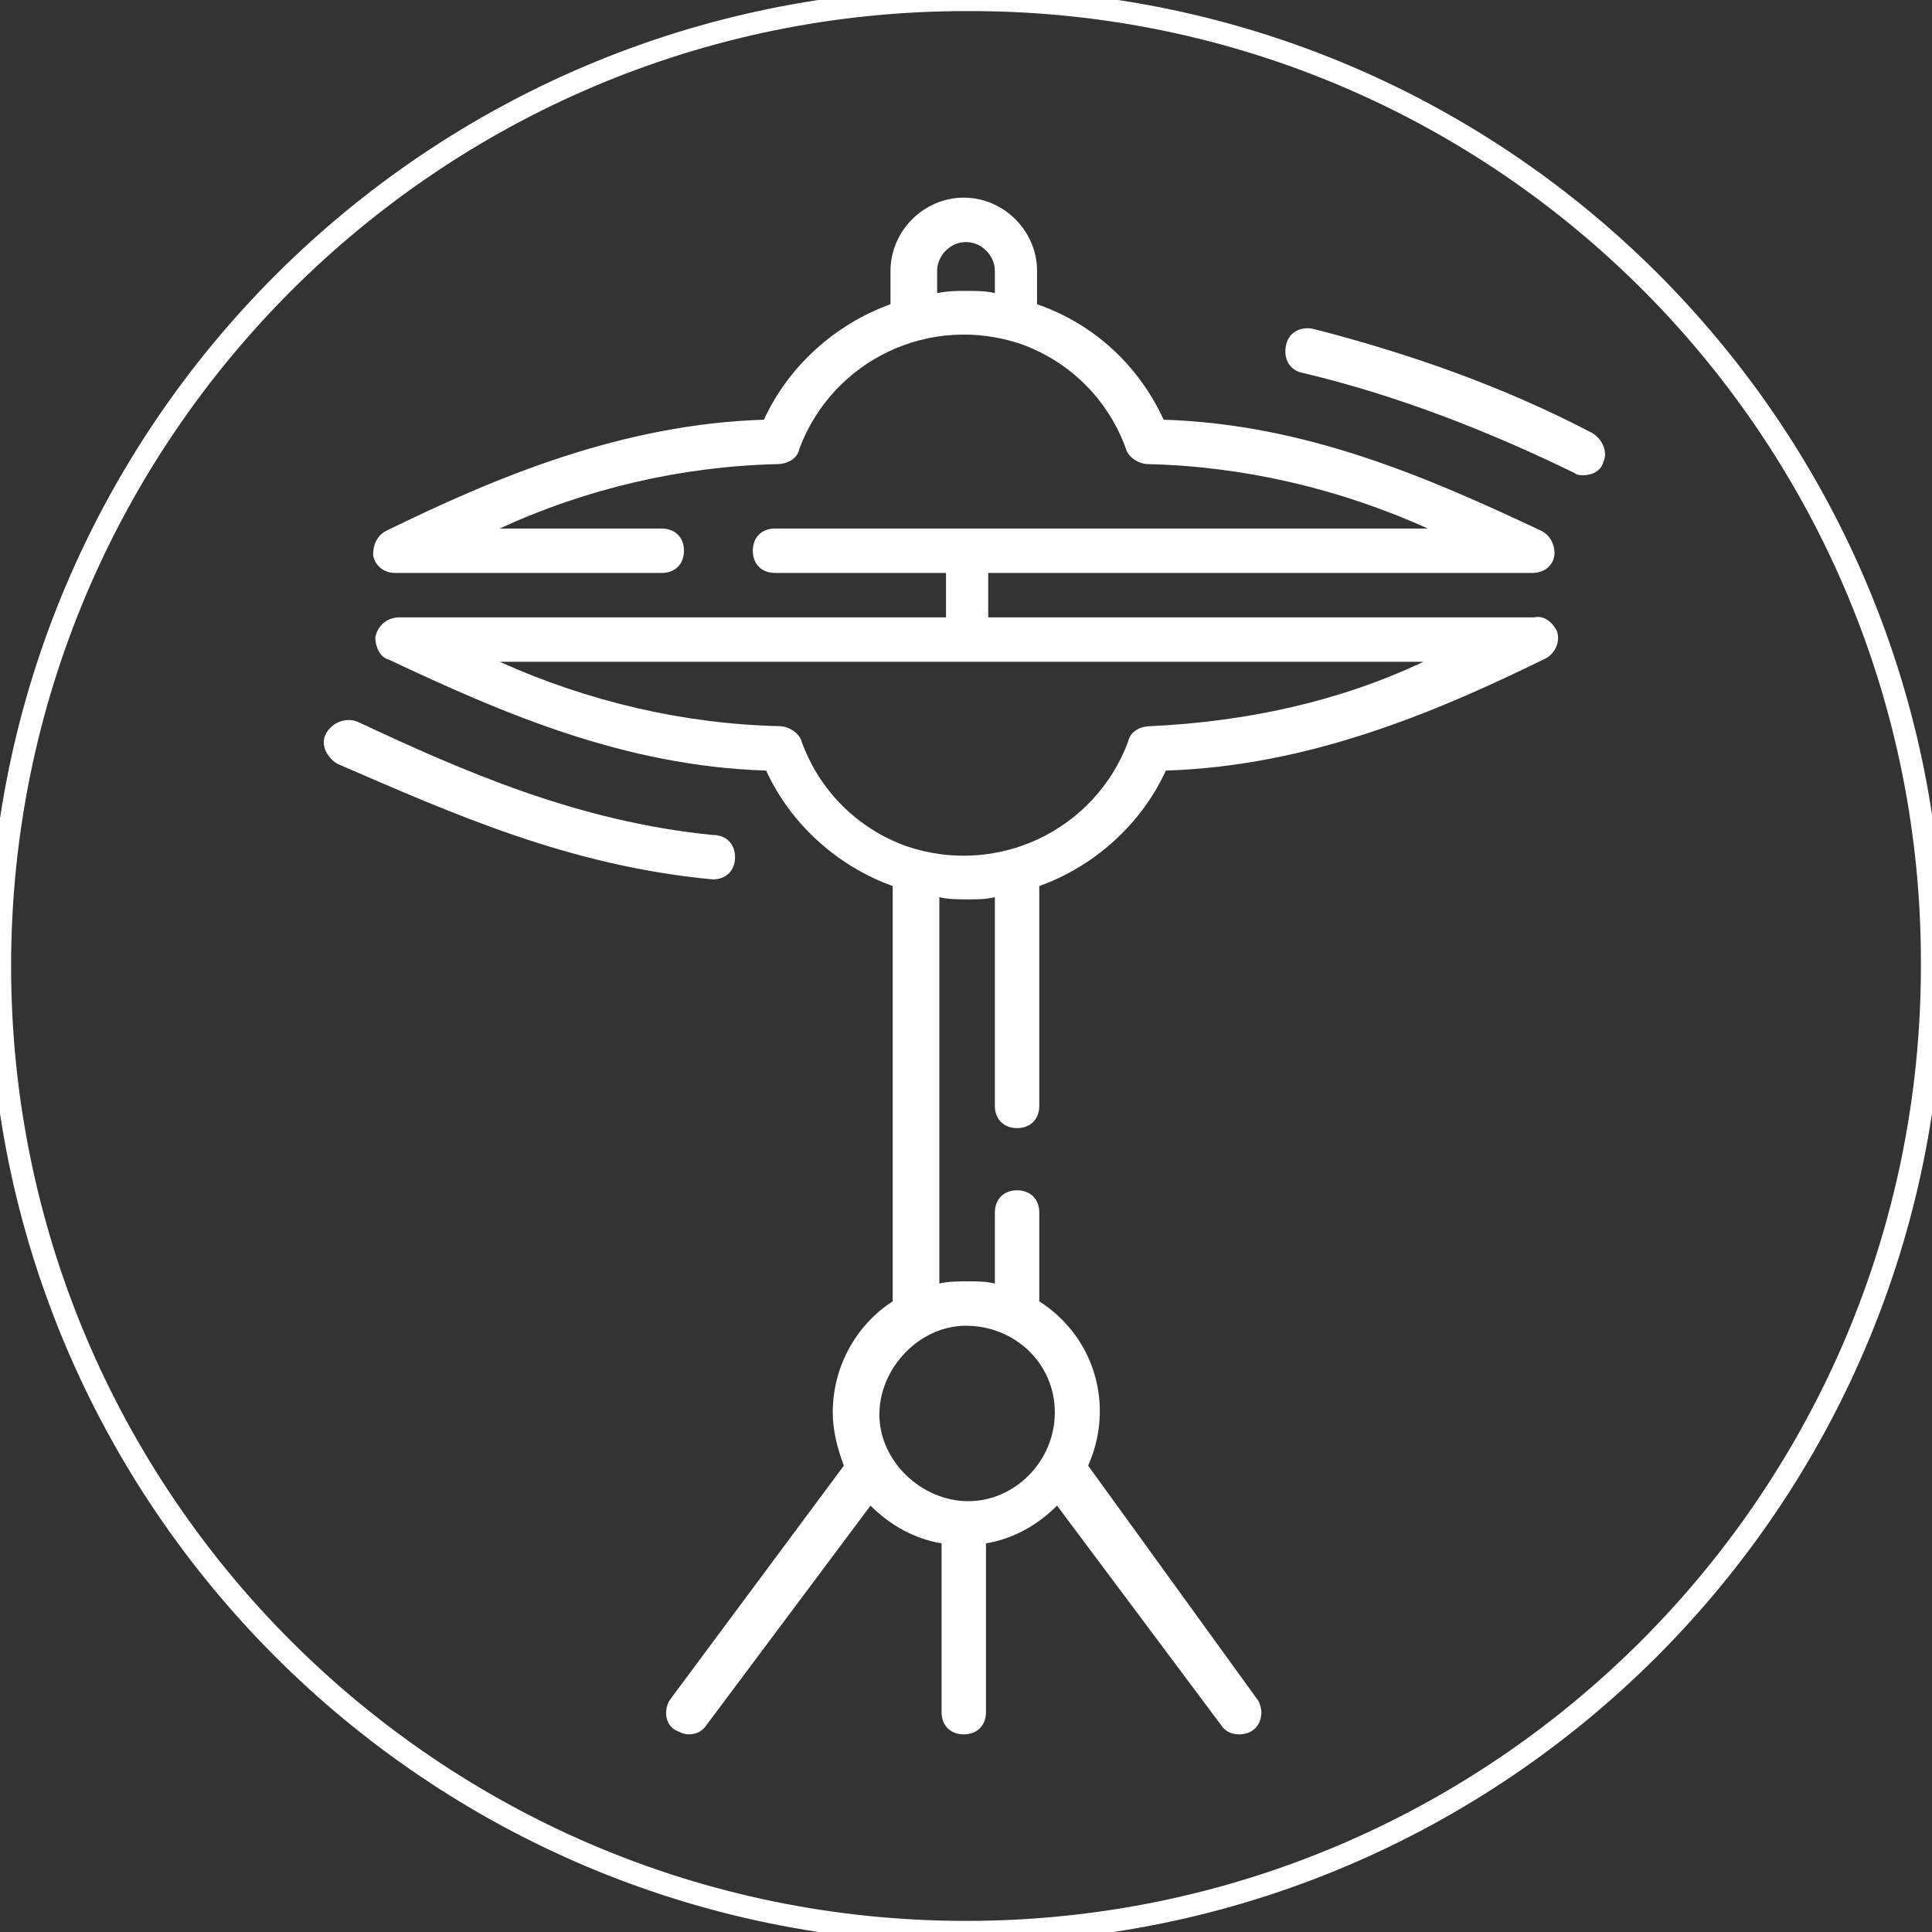 <?xml version="1.0" encoding="utf-8"?>
<!-- Generator: Adobe Illustrator 24.3.0, SVG Export Plug-In . SVG Version: 6.00 Build 0)  -->
<svg version="1.1" id="_2-hiHat" xmlns="http://www.w3.org/2000/svg" xmlns:xlink="http://www.w3.org/1999/xlink" x="0px" y="0px"
	 viewBox="0 0 87 87" style="enable-background:new 0 0 87 87;" xml:space="preserve">
<rect x="0" y="0" width="87" height="87" fill="#333333" stroke="none"/>
<style type="text/css">
	.st0{fill:none;stroke:#FFFFFF;stroke-miterlimit:10;}
	.st1{fill:#FFFFFF;}
</style>
<path class="st0" d="M43.5,0C19.5,0,0,19.5,0,43.5S19.5,87,43.5,87S87,67.5,87,43.5l0,0C87.1,19.6,67.8,0.1,43.9,0
	C43.7,0,43.6,0,43.5,0z"/>
<g>
	<path class="st1" d="M69,25.8L69,25.8c0.6,0,1-0.4,1-0.9c0-0.4-0.2-0.8-0.6-1c-5.1-2.4-10.6-4.8-17-5c-1.1-2.4-3.1-4.3-5.7-5.2
		v-1.5c0-1.8-1.5-3.3-3.3-3.3s-3.3,1.5-3.3,3.3v1.5c-2.5,0.9-4.6,2.8-5.7,5.2c-6.4,0.2-12.1,2.6-17,5c-0.4,0.2-0.6,0.6-0.6,1.1
		c0.1,0.5,0.5,0.8,1,0.8h12c0.6,0,1-0.4,1-1s-0.4-1-1-1h-7.3c3.9-1.8,8.2-2.8,12.5-2.9c0.4,0,0.9-0.2,1-0.7c1.5-4,5.9-6.1,10-4.7
		c2.2,0.8,3.9,2.5,4.7,4.7c0.1,0.4,0.6,0.7,1,0.7c4.3,0.1,8.6,1.1,12.6,2.9H34.9l0,0c-0.6,0-1,0.4-1,1s0.4,1,1,1h7.7v2H18
		c-0.6,0-1,0.4-1.1,0.9c0,0.4,0.2,0.9,0.6,1c5.1,2.4,10.6,4.8,17,5c1.1,2.4,3.2,4.3,5.7,5.2v18.7c-1.7,1.1-2.7,3-2.7,5
		c0,0.8,0.2,1.6,0.5,2.4l-7.8,10.5c-0.3,0.4-0.3,1.1,0.2,1.4c0,0,0,0,0,0c0.2,0.1,0.4,0.2,0.6,0.2c0.3,0,0.6-0.1,0.8-0.4l7.4-9.9
		c0.9,0.9,2,1.5,3.2,1.7v7.6c0,0.6,0.4,1,1,1s1-0.4,1-1v-7.6c1.2-0.2,2.3-0.8,3.2-1.7l7.4,9.9c0.2,0.3,0.5,0.4,0.8,0.4
		c0.6,0,1-0.4,1-1c0-0.2-0.1-0.5-0.2-0.6L49,66c1.2-2.7,0.3-5.8-2.2-7.4v-4c0-0.6-0.4-1-1-1s-1,0.4-1,1v3.2
		c-0.4-0.1-0.8-0.1-1.2-0.1c-0.4,0-0.9,0-1.3,0.1V40.4c0.4,0.1,0.9,0.1,1.3,0.1c0.4,0,0.8,0,1.2-0.1v9.4c0,0.6,0.4,1,1,1s1-0.4,1-1
		v-9.9c2.5-0.9,4.6-2.8,5.7-5.2c6.4-0.2,12.1-2.6,17-5c0.5-0.2,0.8-0.8,0.6-1.3c-0.2-0.4-0.6-0.7-1-0.6H44.5v-2L69,25.8z M42.2,13.2
		v-1c0-0.7,0.6-1.3,1.3-1.3c0.7,0,1.3,0.6,1.3,1.3v1c-0.4-0.1-0.8-0.1-1.3-0.1C43.1,13.1,42.7,13.1,42.2,13.2z M47.5,63.6
		c0,2.2-1.8,4-3.9,4s-4-1.8-4-3.9s1.8-4,3.9-4c0,0,0,0,0,0C45.7,59.7,47.5,61.4,47.5,63.6z M51.8,32.7c-0.4,0-0.9,0.2-1,0.7
		c-1.5,4-5.9,6.1-10,4.7c-2.2-0.8-3.9-2.5-4.7-4.7c-0.1-0.4-0.6-0.7-1-0.7c-4.3-0.1-8.6-1.1-12.6-2.9h41.6
		C60.3,31.6,56.1,32.5,51.8,32.7z"/>
	<path class="st1" d="M71.7,19.5c-4-2.1-8.3-3.6-12.6-4.7c-0.6-0.1-1.1,0.2-1.2,0.8s0.2,1.1,0.8,1.2l0,0c4.2,1,8.3,2.6,12.2,4.5
		c0.1,0.1,0.3,0.1,0.4,0.1c0.4,0,0.8-0.2,0.9-0.6C72.4,20.4,72.2,19.8,71.7,19.5C71.7,19.5,71.7,19.5,71.7,19.5z"/>
	<path class="st1" d="M32.1,39.6c0.6,0,1-0.4,1-1s-0.4-1-1-1c-6.1-0.6-11.3-2.9-16-5.1c-0.5-0.2-1.1,0-1.4,0.5s0,1.1,0.5,1.4
		C20.3,36.6,25.6,39,32.1,39.6L32.1,39.6z"/>
</g>
</svg>
